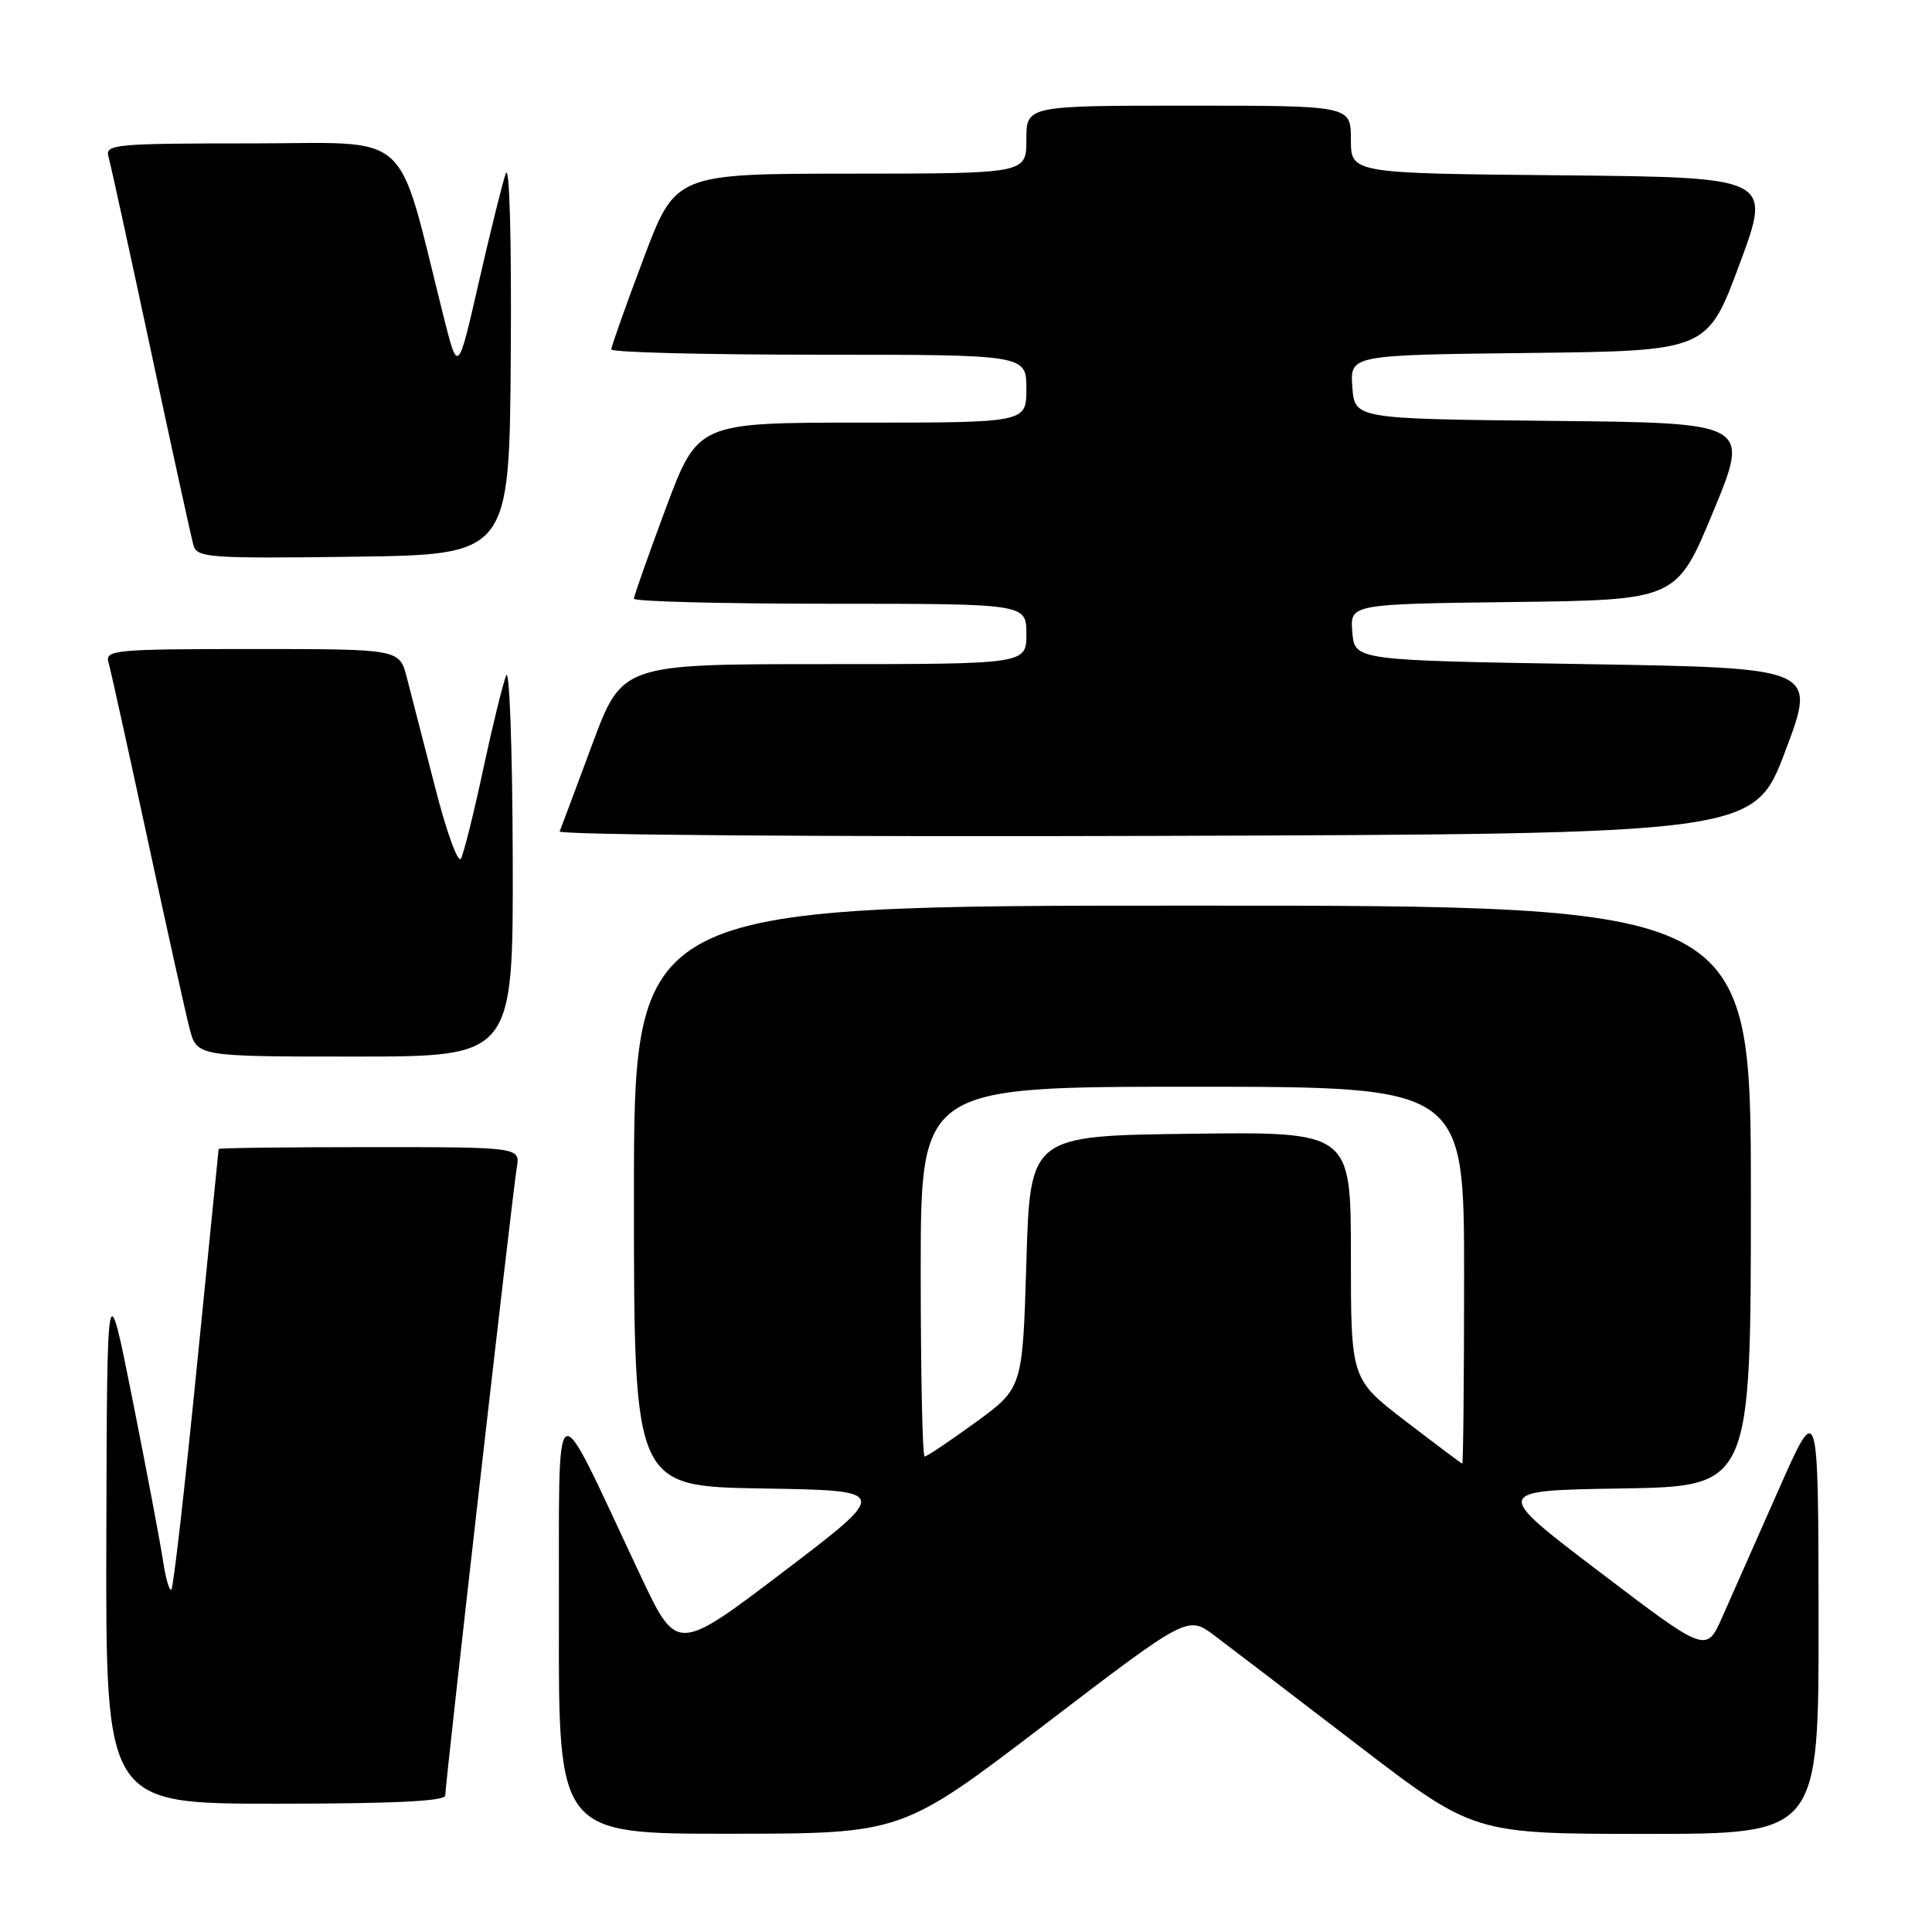<?xml version="1.0" encoding="UTF-8" standalone="no"?>
<!DOCTYPE svg PUBLIC "-//W3C//DTD SVG 1.1//EN" "http://www.w3.org/Graphics/SVG/1.1/DTD/svg11.dtd" >
<svg xmlns="http://www.w3.org/2000/svg" xmlns:xlink="http://www.w3.org/1999/xlink" version="1.1" viewBox="0 0 256 256">
 <g >
 <path fill="currentColor"
d=" M 138.44 228.51 C 157.37 214.05 157.37 214.05 160.94 216.73 C 162.90 218.21 171.43 224.72 179.89 231.21 C 195.28 243.00 195.28 243.00 218.14 243.00 C 241.00 243.00 241.00 243.00 240.97 214.25 C 240.93 185.50 240.93 185.50 235.63 197.50 C 232.71 204.10 229.38 211.65 228.21 214.27 C 226.09 219.04 226.09 219.04 211.93 208.27 C 197.76 197.50 197.76 197.50 214.88 197.23 C 232.00 196.95 232.00 196.95 232.00 158.48 C 232.00 120.00 232.00 120.00 158.00 120.00 C 84.00 120.00 84.00 120.00 84.00 158.48 C 84.00 196.95 84.00 196.95 100.98 197.23 C 117.96 197.50 117.96 197.50 103.83 208.25 C 89.69 218.99 89.69 218.99 84.86 208.75 C 72.96 183.52 74.13 182.87 74.06 214.75 C 74.00 243.00 74.00 243.00 96.75 242.98 C 119.50 242.97 119.50 242.97 138.44 228.51 Z  M 59.00 237.91 C 59.00 236.26 67.93 157.92 68.47 154.75 C 68.95 152.00 68.95 152.00 48.97 152.00 C 37.99 152.00 28.99 152.11 28.97 152.25 C 28.95 152.39 27.65 165.47 26.06 181.32 C 24.48 197.18 22.98 210.36 22.71 210.62 C 22.45 210.88 21.95 209.16 21.60 206.80 C 21.24 204.43 19.43 194.85 17.57 185.50 C 14.18 168.50 14.18 168.50 14.09 203.75 C 14.00 239.00 14.00 239.00 36.50 239.00 C 52.12 239.00 59.00 238.67 59.00 237.91 Z  M 67.94 113.75 C 67.90 99.31 67.51 88.40 67.07 89.50 C 66.63 90.60 65.25 96.22 64.01 102.00 C 62.78 107.78 61.45 113.07 61.08 113.77 C 60.70 114.47 59.15 110.20 57.64 104.27 C 56.12 98.35 54.44 91.81 53.90 89.75 C 52.92 86.00 52.92 86.00 33.39 86.00 C 15.27 86.00 13.90 86.13 14.37 87.75 C 14.65 88.71 16.96 99.17 19.51 111.00 C 22.06 122.83 24.58 134.19 25.11 136.25 C 26.08 140.00 26.08 140.00 47.04 140.00 C 68.00 140.00 68.00 140.00 67.94 113.75 Z  M 236.57 99.50 C 240.72 88.50 240.72 88.50 210.11 88.00 C 179.50 87.50 179.50 87.50 179.19 83.77 C 178.88 80.04 178.88 80.04 200.52 79.77 C 222.16 79.50 222.16 79.50 227.02 67.77 C 231.87 56.03 231.87 56.03 205.69 55.77 C 179.50 55.50 179.50 55.50 179.19 51.27 C 178.89 47.04 178.89 47.04 202.56 46.77 C 226.23 46.50 226.23 46.50 230.50 35.00 C 234.77 23.50 234.77 23.50 206.89 23.23 C 179.00 22.97 179.00 22.97 179.00 18.48 C 179.00 14.00 179.00 14.00 157.50 14.00 C 136.00 14.00 136.00 14.00 136.00 18.50 C 136.00 23.00 136.00 23.00 112.75 23.01 C 89.50 23.02 89.50 23.02 85.25 34.32 C 82.91 40.53 81.00 45.92 81.00 46.30 C 81.00 46.69 93.38 47.00 108.50 47.00 C 136.00 47.00 136.00 47.00 136.00 51.50 C 136.00 56.00 136.00 56.00 114.23 56.00 C 92.47 56.00 92.47 56.00 88.23 67.33 C 85.91 73.57 84.00 78.97 84.00 79.33 C 84.00 79.70 95.70 80.00 110.00 80.00 C 136.00 80.00 136.00 80.00 136.00 84.00 C 136.00 88.00 136.00 88.00 109.21 88.00 C 82.42 88.00 82.42 88.00 78.46 98.67 C 76.28 104.53 74.35 109.71 74.16 110.17 C 73.98 110.63 109.51 110.90 153.12 110.76 C 232.42 110.50 232.42 110.50 236.57 99.50 Z  M 67.68 47.00 C 67.79 31.41 67.51 21.53 67.01 23.00 C 66.54 24.38 64.93 30.90 63.42 37.50 C 60.68 49.50 60.68 49.50 58.79 42.00 C 52.42 16.65 55.02 19.00 33.32 19.00 C 15.27 19.00 13.90 19.13 14.37 20.75 C 14.65 21.71 17.18 33.30 20.00 46.50 C 22.82 59.70 25.36 71.30 25.64 72.27 C 26.11 73.90 27.77 74.02 46.82 73.77 C 67.50 73.50 67.50 73.50 67.68 47.00 Z  M 186.25 188.31 C 179.00 182.75 179.00 182.75 179.00 166.36 C 179.00 149.96 179.00 149.96 157.75 150.23 C 136.50 150.50 136.50 150.50 136.00 167.22 C 135.50 183.93 135.50 183.93 129.27 188.47 C 125.84 190.96 122.80 193.00 122.52 193.00 C 122.23 193.00 122.00 181.97 122.00 168.50 C 122.00 144.00 122.00 144.00 158.00 144.00 C 194.00 144.00 194.00 144.00 194.00 169.00 C 194.00 182.75 193.89 193.97 193.75 193.94 C 193.61 193.90 190.24 191.37 186.25 188.31 Z "/>
</g>
</svg>